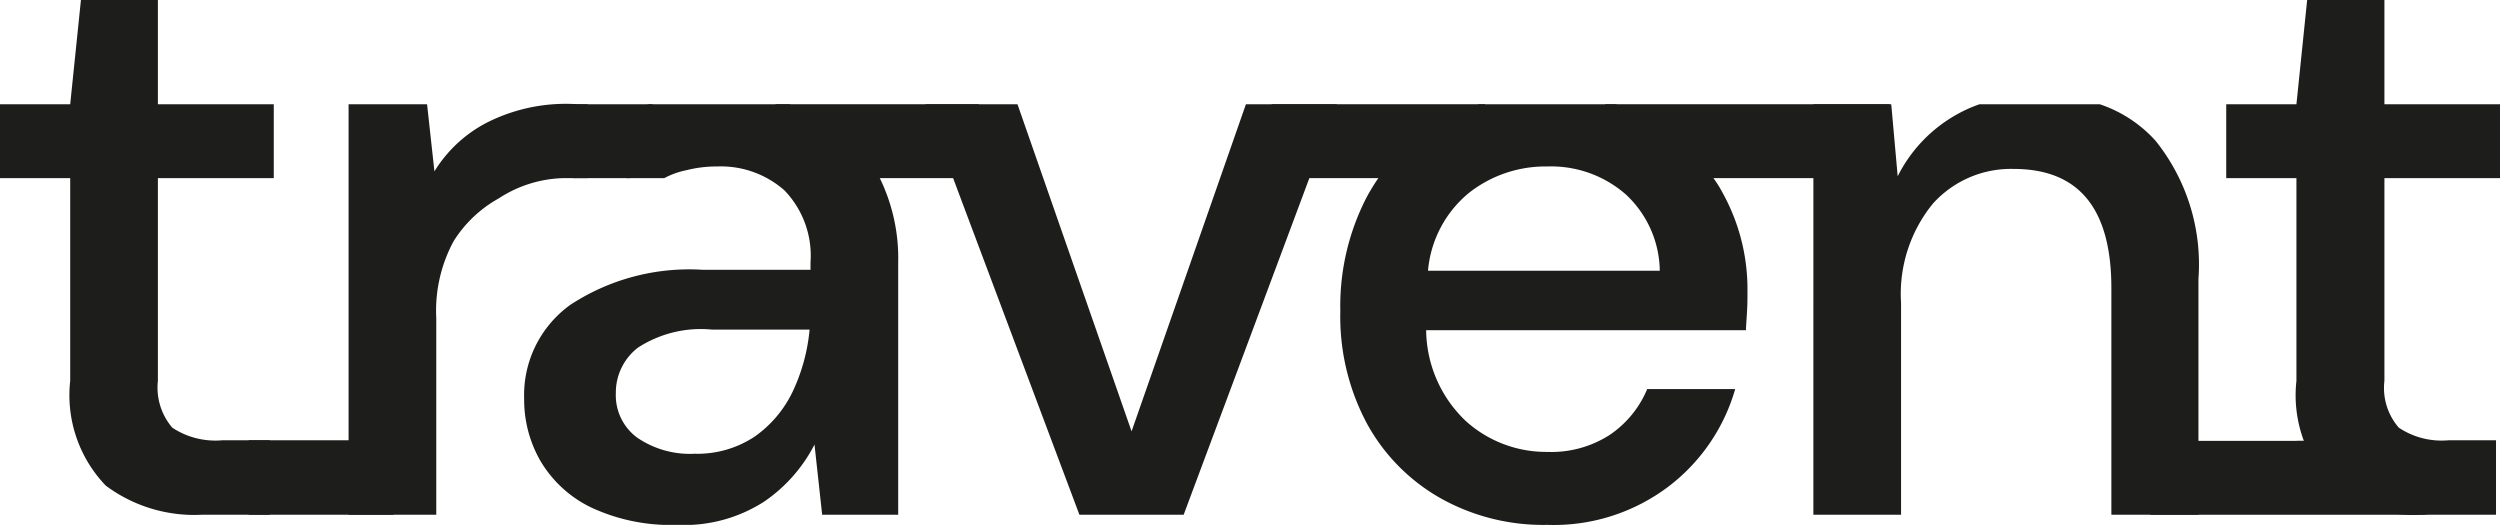 <svg xmlns="http://www.w3.org/2000/svg" viewBox="0 0 81.544 17.12"><g id="Layer_2" data-name="Layer 2"><g id="Layer_1-2" data-name="Layer 1"><path d="M21.287,3.4V5.55a2.648,2.648,0,0,0-.73.26h-1.87V3.4Z" fill="#1d1d1b"/><rect x="25.296" y="3.4" width="6.632" height="2.41" fill="#1d1d1b"/><rect x="41.478" y="3.4" width="6.96" height="2.41" fill="#1d1d1b"/><rect x="52.358" y="3.4" width="9.28" height="2.41" fill="#1d1d1b"/><path d="M8.93,5.81V3.4H5.15V0H2.64L2.29,3.4H0V5.81H2.29v6.61a4.256,4.256,0,0,0,1.16,3.42,4.83,4.83,0,0,0,3.13.95H8.8V14.36H7.26a2.552,2.552,0,0,1-1.64-.41,2.012,2.012,0,0,1-.47-1.53V5.81Z" fill="#1d1d1b"/><path d="M18.85,3.4a5.714,5.714,0,0,0-2.89.56,4.344,4.344,0,0,0-1.79,1.63L13.93,3.4H11.37V16.79h2.86V10.37a4.758,4.758,0,0,1,.57-2.51,4.071,4.071,0,0,1,1.47-1.39,4.024,4.024,0,0,1,2.12-.66h.78V3.4Z" fill="#1d1d1b"/><path d="M28.697,5.81a4.607,4.607,0,0,0-.94-1.26,4.963,4.963,0,0,0-2.03-1.15h-4.55a4.882,4.882,0,0,0-.64.23,5.72,5.72,0,0,0-1.75,1.15.524.524,0,0,0-.1.11,3.26,3.26,0,0,0-.31.33.417.417,0,0,1-.2.15l.51.09.1.02.61.1c.08-.46.55-.07,1.04.23h1.23a2.648,2.648,0,0,1,.73-.26,3.948,3.948,0,0,1,.99-.12,3.132,3.132,0,0,1,2.2.78,3.069,3.069,0,0,1,.85,2.35V8.8h-3.51a7.076,7.076,0,0,0-4.32,1.14,3.623,3.623,0,0,0-1.51,3.07,3.99,3.99,0,0,0,.54,2.04,3.873,3.873,0,0,0,1.64,1.5,6.137,6.137,0,0,0,2.81.57,4.818,4.818,0,0,0,2.84-.76,5.03,5.03,0,0,0,1.64-1.86l.25,2.29h2.48V8.56A5.961,5.961,0,0,0,28.697,5.81Zm-2.84,6.96a3.79,3.79,0,0,1-1.24,1.47,3.378,3.378,0,0,1-1.96.56,3.042,3.042,0,0,1-1.88-.53,1.716,1.716,0,0,1-.69-1.45,1.85,1.85,0,0,1,.72-1.48,3.768,3.768,0,0,1,2.41-.59h3.19A6.031,6.031,0,0,1,25.857,12.77Zm-8.03-7.46a.373.373,0,0,0,.35.06Zm-.73-.13.72.13C17.457,5.08,17.157,4.53,17.097,5.18Z" fill="#1d1d1b"/><path d="M40.639,3.4l-3.73,10.67L33.188,3.4h-3l.9,2.41,4.12,10.98h3.4l4.1-10.98.9-2.41Z" fill="#1d1d1b"/><path d="M56.188,6.29a3.88,3.88,0,0,0-.3-.48,6.233,6.233,0,0,0-1.97-1.85,5.723,5.723,0,0,0-1.23-.56h-4.43a5.986,5.986,0,0,0-1.32.57,6.119,6.119,0,0,0-1.98,1.84,6.796,6.796,0,0,0-.39.64,7.74,7.74,0,0,0-.85,3.7,7.404,7.404,0,0,0,.86,3.65,6.231,6.231,0,0,0,2.39,2.44,6.842,6.842,0,0,0,3.5.88,6.202,6.202,0,0,0,3.98-1.27,6.108,6.108,0,0,0,2.15-3.16h-2.87a3.36,3.36,0,0,1-1.23,1.5,3.516,3.516,0,0,1-2.03.55,3.908,3.908,0,0,1-2.66-1.01,4.136,4.136,0,0,1-1.29-2.96h10.43c.01-.25.03-.48.04-.69.01-.2.01-.4.01-.58A6.486,6.486,0,0,0,56.188,6.29Zm-9.61,2.54a3.695,3.695,0,0,1,1.35-2.55,4.033,4.033,0,0,1,2.54-.85,3.699,3.699,0,0,1,2.56.91,3.455,3.455,0,0,1,1.11,2.49Z" fill="#1d1d1b"/><path d="M70.308,4.59a4.28,4.28,0,0,0-1.82-1.19h-3.92a4.56,4.56,0,0,0-.84.39,4.735,4.735,0,0,0-1.83,1.96l-.21-2.35h-2.54V16.79h2.86V9.88a4.654,4.654,0,0,1,1.04-3.24,3.426,3.426,0,0,1,2.63-1.13c2.13,0,3.19,1.29,3.19,3.89v7.39h2.84V9.1A6.446,6.446,0,0,0,70.308,4.59Z" fill="#1d1d1b"/><path d="M74.909,14.38a2.876,2.876,0,0,0,.9,1.46,4.838,4.838,0,0,0,3.04.95V14.38Z" fill="#1d1d1b"/><path d="M13.32,14.36v2.167a1.486,1.486,0,0,0-.499.262H8.111V14.36Z" fill="#1d1d1b"/><rect x="70.138" y="14.38" width="8.71" height="2.41" fill="#1d1d1b"/><path d="M81.544,5.81V3.4h-3.77V0h-2.52l-.35,3.4h-2.29V5.81h2.29v6.61a4.256,4.256,0,0,0,1.16,3.42,4.84,4.84,0,0,0,3.14.95h2.21V14.36h-1.54a2.519,2.519,0,0,1-1.63-.41,1.973,1.973,0,0,1-.47-1.53V5.81Z" fill="#1d1d1b"/></g></g></svg>